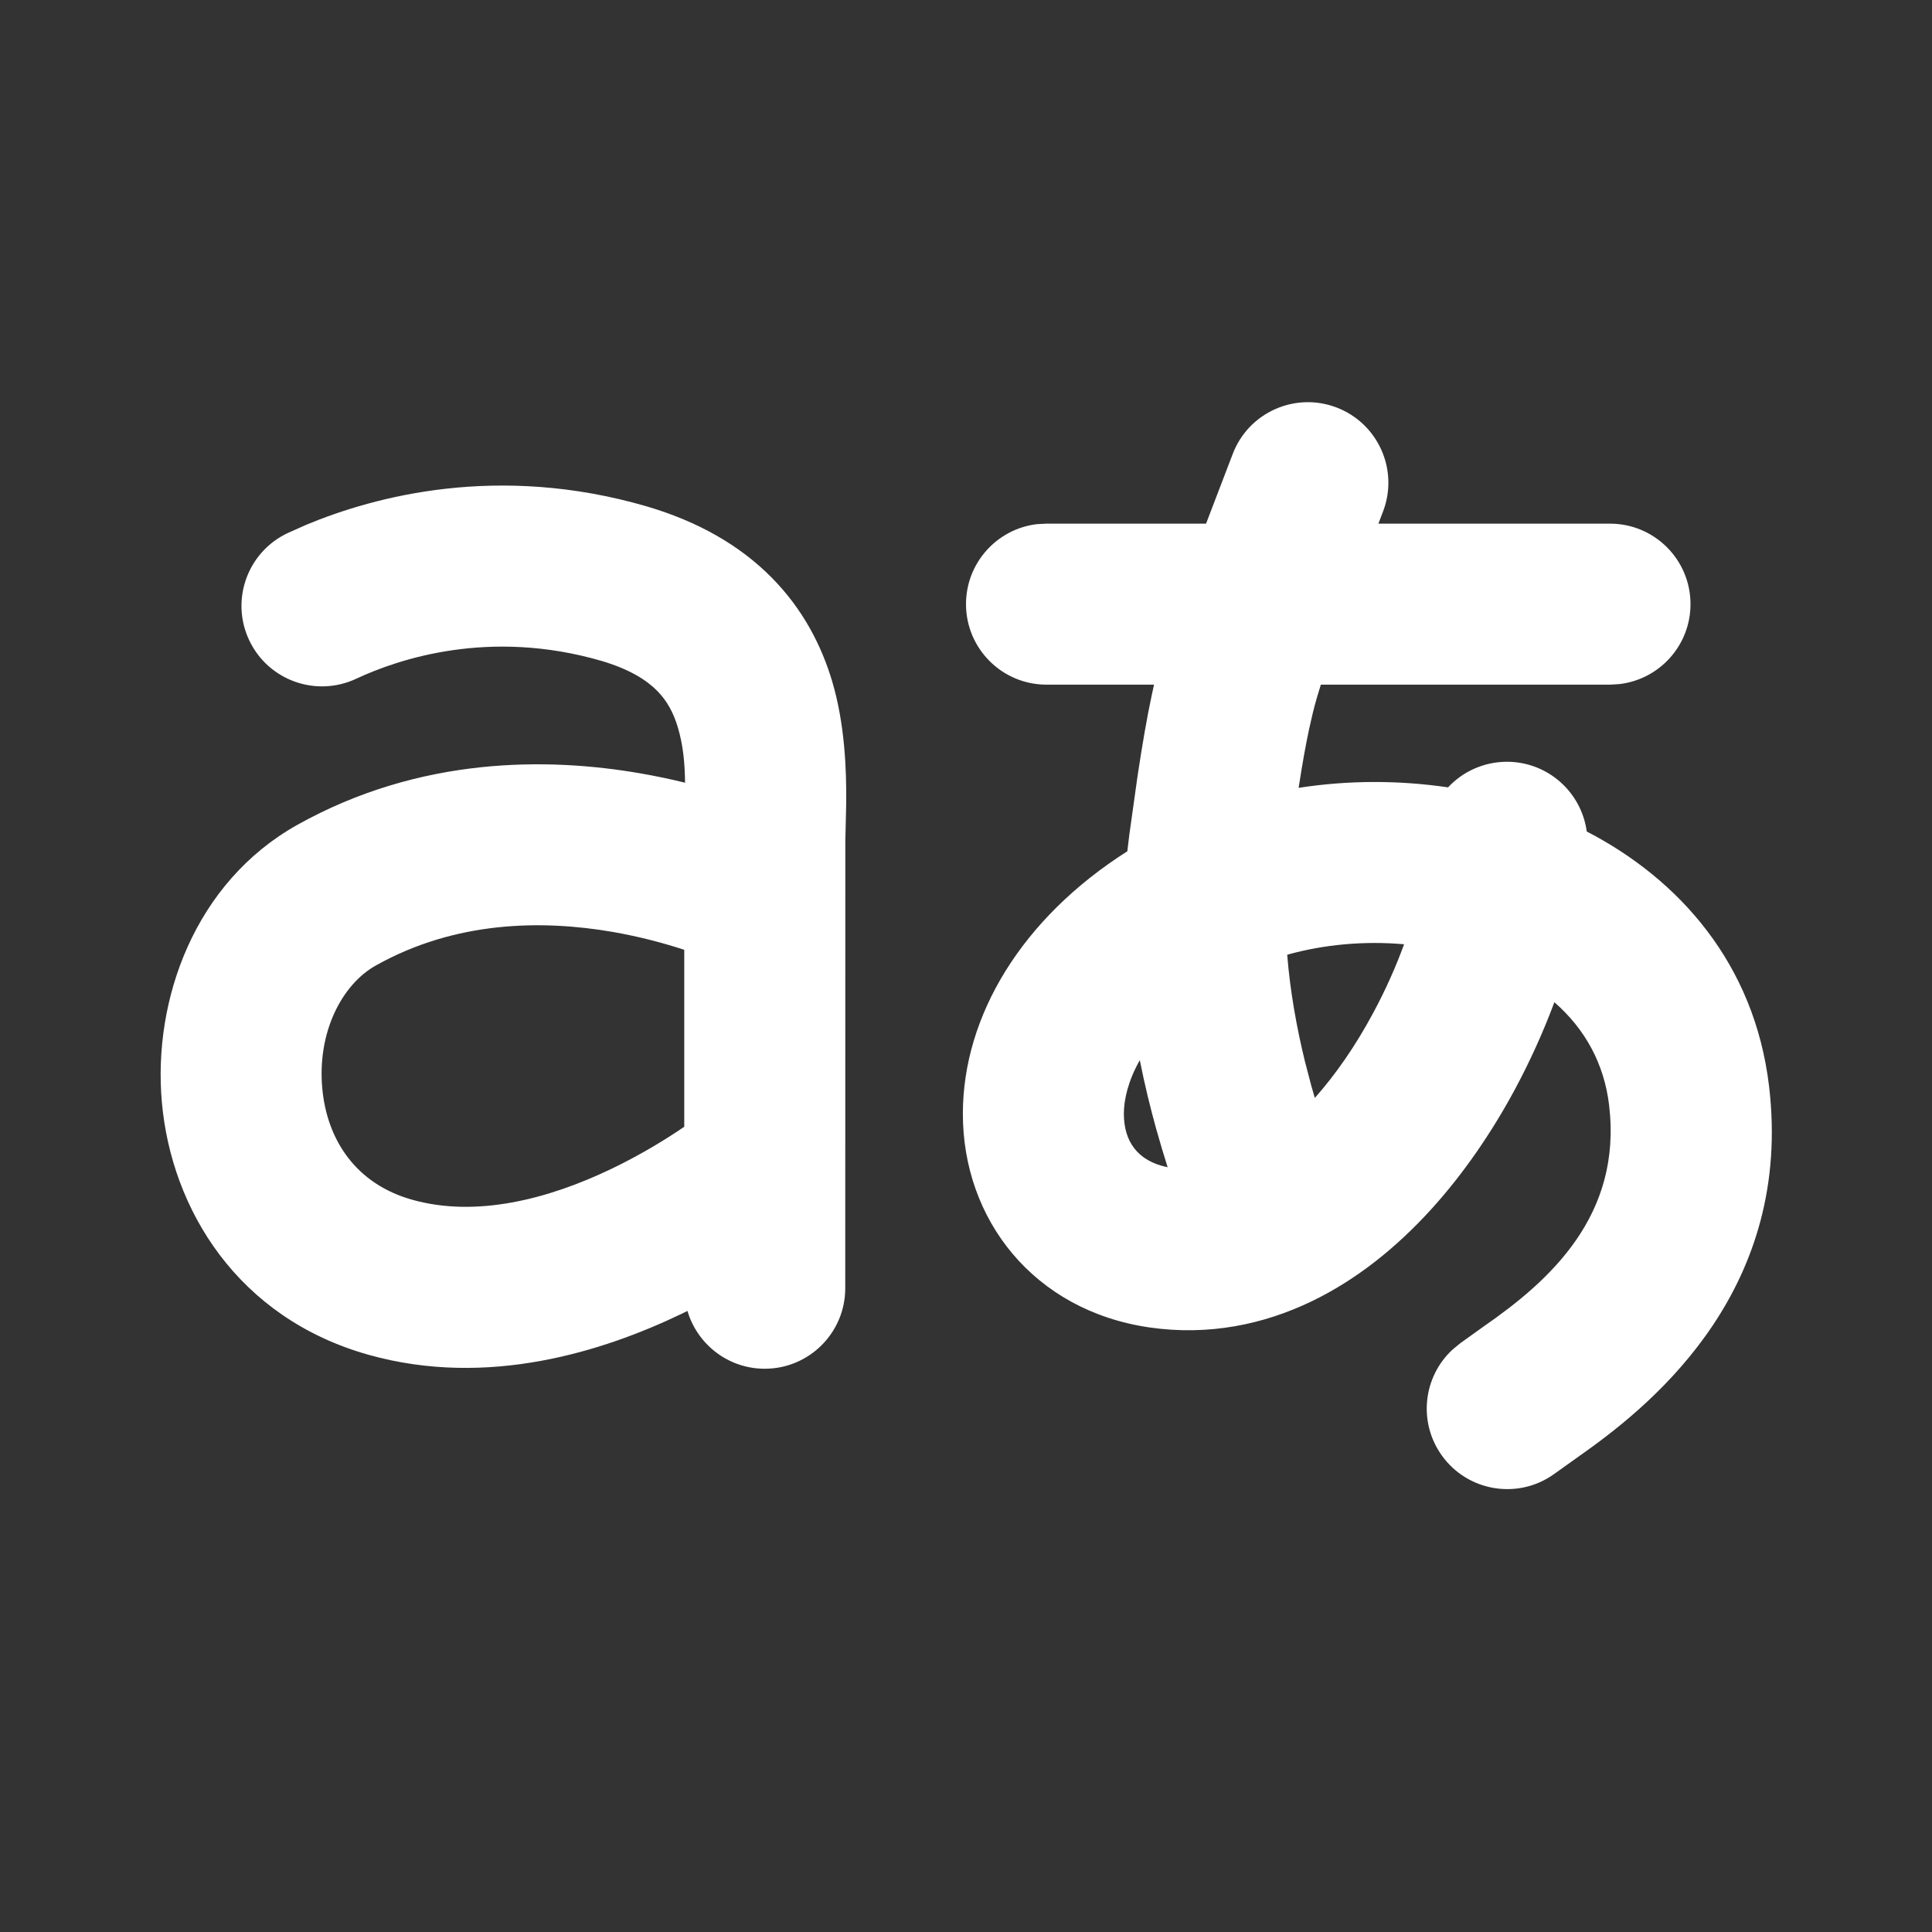 <!DOCTYPE svg PUBLIC "-//W3C//DTD SVG 1.1//EN" "http://www.w3.org/Graphics/SVG/1.1/DTD/svg11.dtd">
<!-- Uploaded to: SVG Repo, www.svgrepo.com, Transformed by: SVG Repo Mixer Tools -->
<svg width="64px" height="64px" viewBox="0 0 24 24" version="1.1" xmlns="http://www.w3.org/2000/svg" xmlns:xlink="http://www.w3.org/1999/xlink" fill="#ffffff" stroke="#ffffff">
<rect x="0" y="0" width="24" height="24" fill="#333333" stroke="none"/>
<g id="SVGRepo_bgCarrier" stroke-width="0"/>
<g id="SVGRepo_tracerCarrier" stroke-linecap="round" stroke-linejoin="round"/>
<g id="SVGRepo_iconCarrier"> <!-- Uploaded to: SVG Repo, www.svgrepo.com, Transformed by: SVG Repo Mixer Tools --> <title>ic_fluent_translate_24_filled</title> <desc>Created with Sketch.</desc> <g id="🔍-System-Icons" stroke-width="0" fill="none" fill-rule="evenodd"> <g id="ic_fluent_translate_24_filled" fill="#ffffff" fill-rule="nonzero"> <path d="M15.313,5.64 C15.509,5.124 16.087,4.865 16.603,5.062 C17.119,5.259 17.378,5.837 17.181,6.353 L17.123,6.505 L20,6.505 C20.552,6.505 21,6.952 21,7.505 C21,8.018 20.614,8.44 20.117,8.498 L20,8.505 L16.408,8.505 C16.373,8.616 16.341,8.724 16.309,8.853 L16.262,9.058 C16.222,9.244 16.18,9.475 16.132,9.787 C16.748,9.691 17.38,9.691 17.988,9.781 C18.17,9.586 18.431,9.463 18.72,9.463 C19.227,9.463 19.645,9.84 19.711,10.329 C20.86,10.924 21.795,11.972 21.976,13.494 C22.271,15.979 20.595,17.395 19.674,18.048 L19.307,18.31 C18.859,18.633 18.234,18.53 17.912,18.082 C17.614,17.668 17.678,17.104 18.043,16.766 L18.14,16.686 L18.433,16.476 C19.255,15.907 20.152,15.097 19.989,13.73 C19.928,13.214 19.69,12.782 19.309,12.45 C19.172,12.817 19.006,13.185 18.817,13.536 C18.269,14.553 17.426,15.618 16.299,16.163 C15.699,16.453 15.015,16.596 14.28,16.49 C12.838,16.281 11.959,15.146 11.961,13.832 C11.963,12.62 12.691,11.409 14.004,10.575 L14.029,10.368 L14.029,10.368 L14.129,9.655 C14.192,9.233 14.249,8.91 14.307,8.637 L14.336,8.505 L13,8.505 C12.448,8.505 12,8.057 12,7.505 C12,6.992 12.386,6.569 12.883,6.511 L13,6.505 L14.982,6.505 L15.313,5.64 L15.313,5.64 Z M8.032,6.29 C8.672,6.478 9.188,6.774 9.582,7.171 C9.976,7.568 10.206,8.023 10.337,8.462 C10.494,8.989 10.516,9.555 10.512,9.977 L10.501,10.442 L10.501,10.442 L10.5,16.003 C10.5,16.555 10.052,17.003 9.5,17.003 C9.046,17.003 8.662,16.7 8.54,16.285 L8.46,16.324 C7.496,16.786 6.063,17.245 4.583,16.831 C2.95,16.374 2.13,15.021 2.011,13.695 C1.896,12.415 2.422,10.959 3.693,10.247 C5.222,9.392 6.808,9.408 7.955,9.607 C8.151,9.641 8.336,9.68 8.51,9.723 C8.507,9.48 8.487,9.258 8.42,9.034 C8.365,8.85 8.284,8.703 8.162,8.58 C8.041,8.458 7.836,8.317 7.472,8.21 C6.083,7.806 4.954,8.184 4.424,8.432 C3.923,8.666 3.328,8.45 3.094,7.95 C2.86,7.45 3.076,6.855 3.576,6.621 L3.8,6.521 C4.652,6.165 6.188,5.753 8.032,6.29 Z M4.67,11.993 C4.246,12.23 3.941,12.822 4.003,13.516 C4.061,14.163 4.424,14.709 5.122,14.904 C5.912,15.126 6.803,14.9 7.595,14.52 C7.962,14.344 8.275,14.151 8.5,13.997 L8.5,11.799 C8.26,11.72 7.957,11.637 7.613,11.577 C6.729,11.424 5.657,11.44 4.67,11.993 Z M14.159,13.17 C14.015,13.424 13.961,13.658 13.961,13.835 C13.961,14.177 14.13,14.424 14.505,14.5 C14.458,14.351 14.409,14.19 14.362,14.021 C14.29,13.762 14.22,13.476 14.159,13.17 Z M17.442,11.73 C16.952,11.687 16.451,11.731 15.99,11.86 C16.027,12.32 16.109,12.771 16.21,13.184 L16.289,13.486 C16.304,13.538 16.318,13.589 16.333,13.639 C16.596,13.343 16.842,12.986 17.056,12.587 C17.214,12.295 17.342,12.004 17.442,11.73 Z" id="🎨-Color"> </path> </g> </g> </g>
</svg>